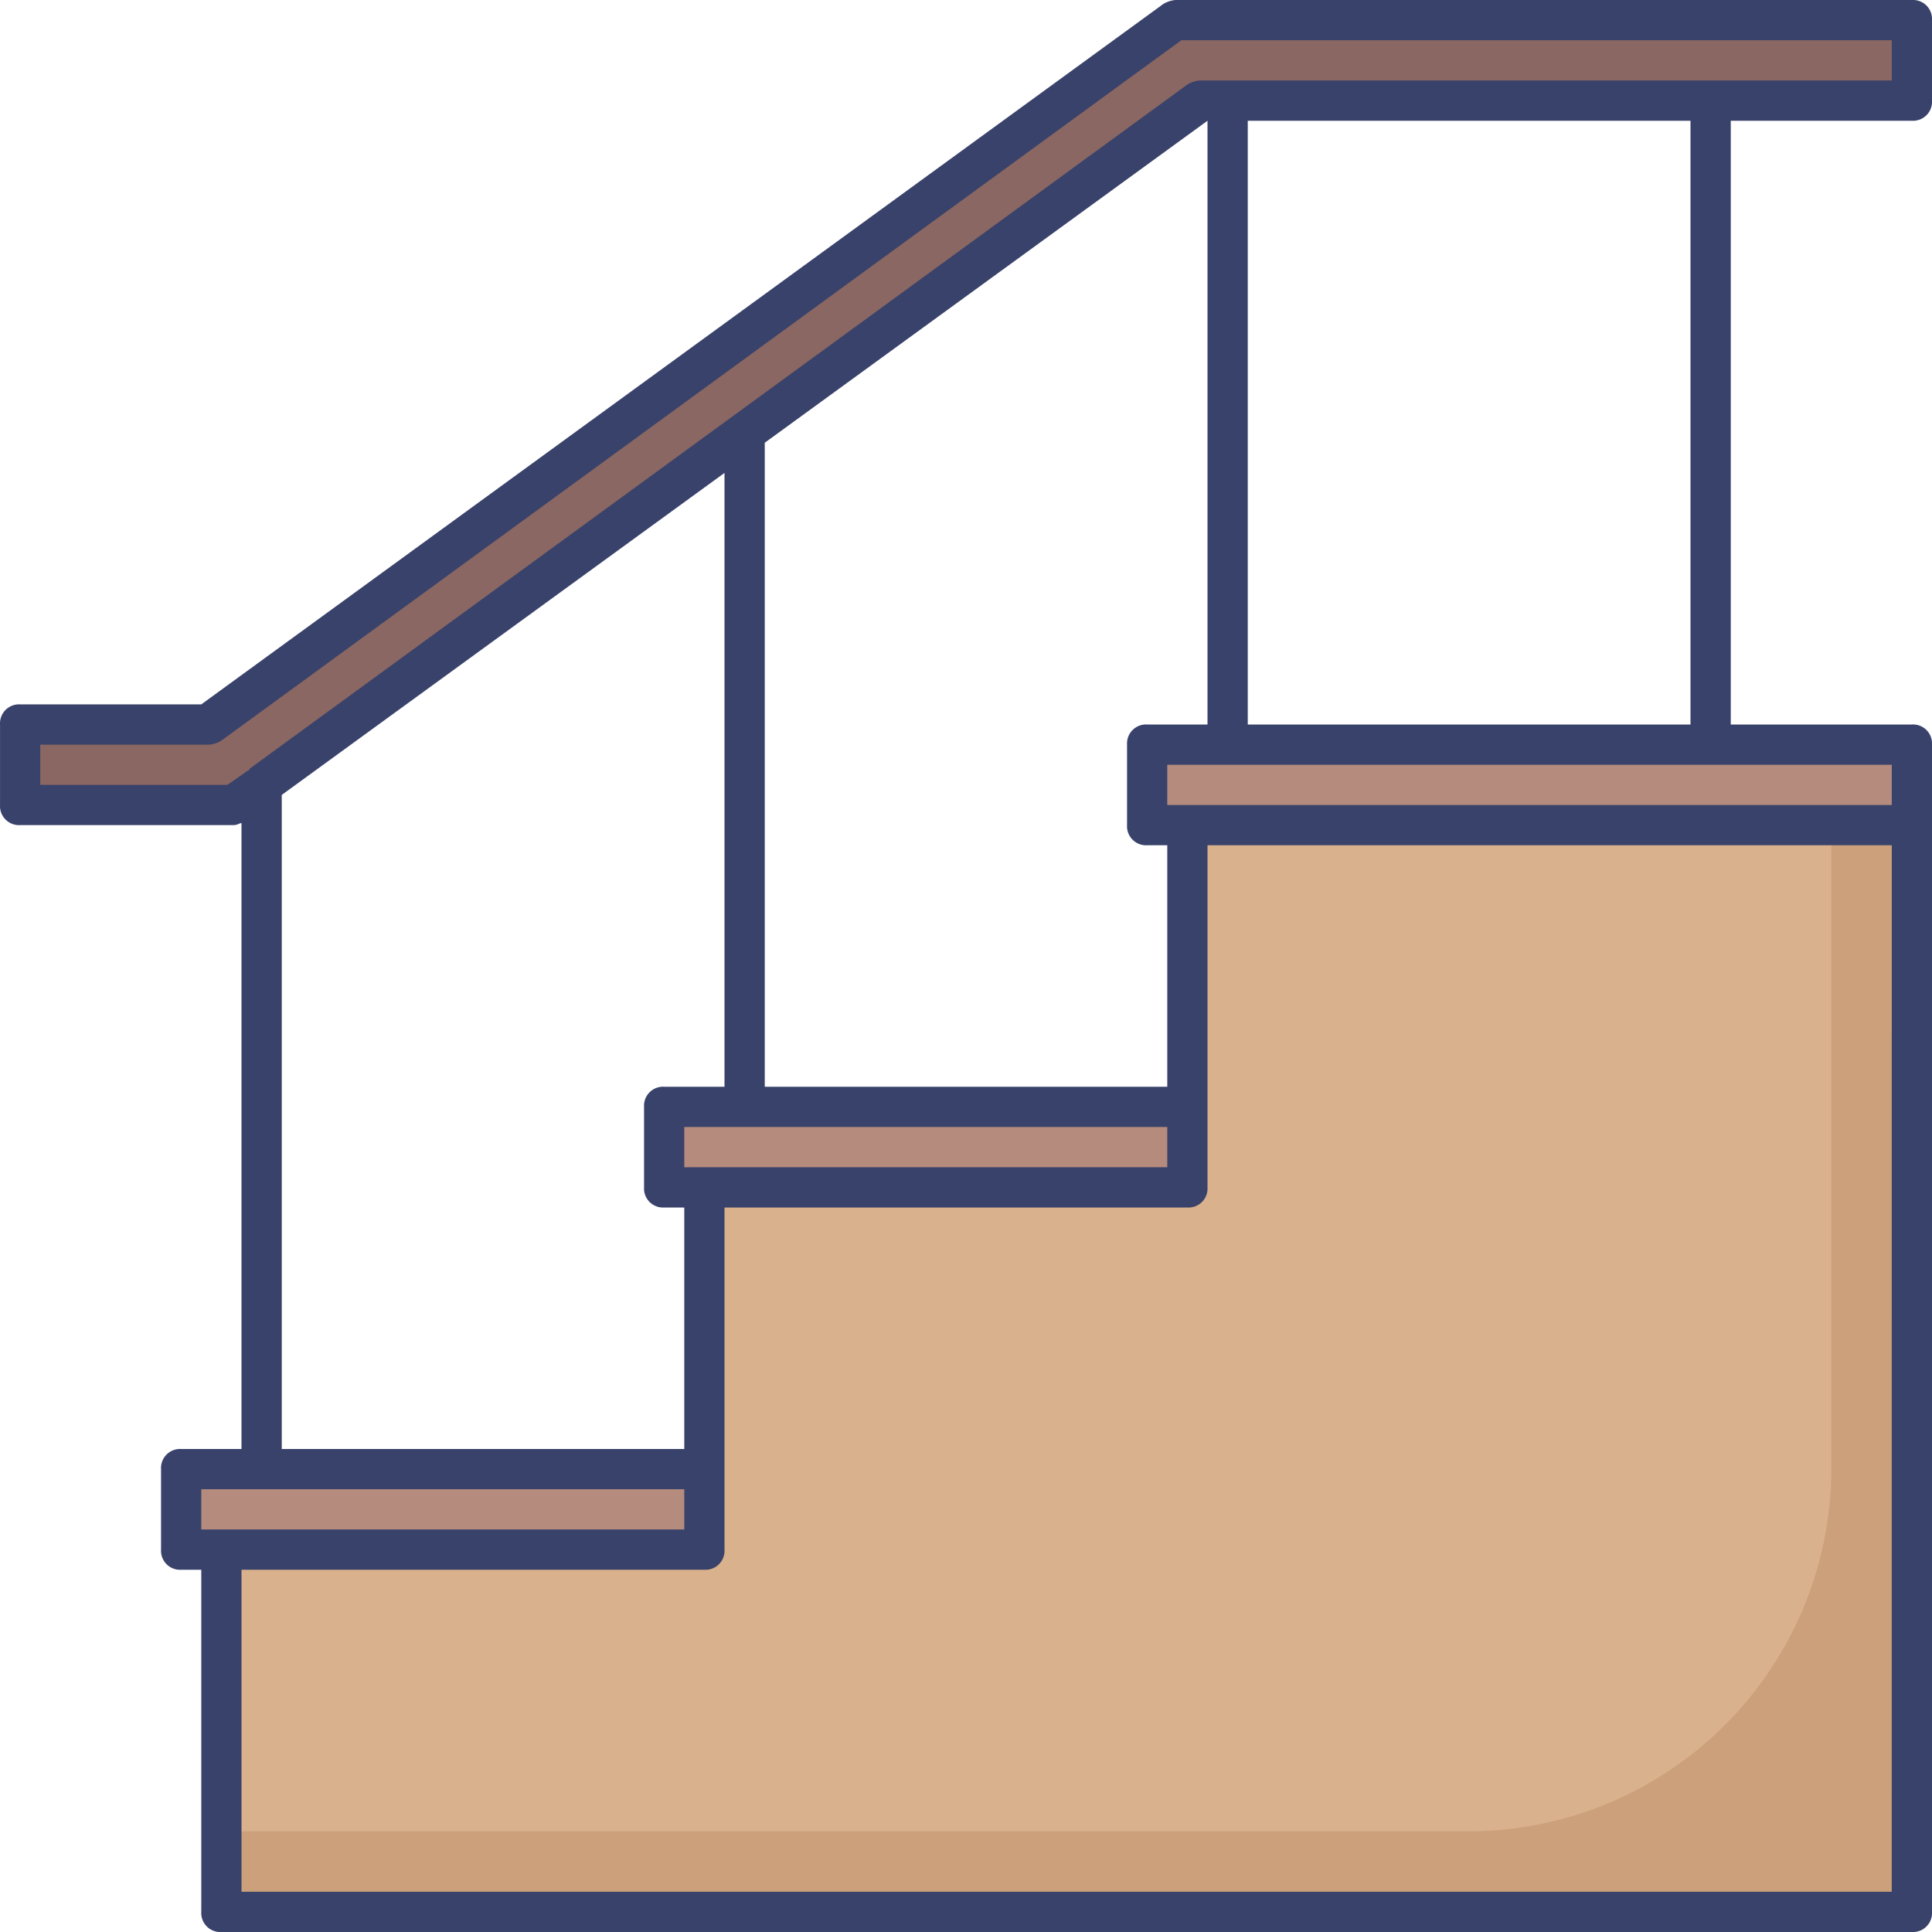 <svg id="Сгруппировать_81" data-name="Сгруппировать 81" xmlns="http://www.w3.org/2000/svg" width="56" height="56" viewBox="0 0 56 56">
  <path id="Контур_620" data-name="Контур 620" d="M293,62V72.5h49V41H321V51.5H307V62Z" transform="translate(-286.583 -17.083)" fill="#cba07a"/>
  <path id="Контур_621" data-name="Контур 621" d="M297,62v8.167h36.167a10.531,10.531,0,0,0,10.5-10.5V41H325V51.5H311V62Z" transform="translate(-290.583 -17.083)" fill="#d9b18c"/>
  <rect id="Прямоугольник_199" data-name="Прямоугольник 199" width="15.167" height="2.333" transform="translate(5.25 42.583)" fill="#b58b7e"/>
  <rect id="Прямоугольник_200" data-name="Прямоугольник 200" width="15.167" height="2.333" transform="translate(19.25 32.083)" fill="#b58b7e"/>
  <rect id="Прямоугольник_201" data-name="Прямоугольник 201" width="22.167" height="2.333" transform="translate(33.25 21.583)" fill="#b58b7e"/>
  <path id="Контур_622" data-name="Контур 622" d="M330.392,1h-3.967l-.758.583L298.425,21.417H293V23.75h6.242l.758-.583L327.242,3.333h20.592V1Z" transform="translate(-292.417 -0.417)" fill="#8a6762"/>
  <path id="Контур_663" data-name="Контур 663" d="M342.167,3.5V21h5.25a.551.551,0,0,1,.583.583V55.417a.551.551,0,0,1-.583.583h-49a.551.551,0,0,1-.583-.583V45.5h-.583a.551.551,0,0,1-.583-.583V42.583A.551.551,0,0,1,297.25,42H299V23.858c-.058,0-.117.058-.233.058h-6.183a.551.551,0,0,1-.583-.583V21a.551.551,0,0,1,.583-.583h5.25L325.717.117a.829.829,0,0,1,.35-.117h21.35A.551.551,0,0,1,348,.583V2.917a.551.551,0,0,1-.583.583ZM299.175,22.342a.057.057,0,0,0,.058-.058h0L326.417,2.45a.829.829,0,0,1,.35-.117h20.067V1.167H326.242l-.642.467L298.417,21.467a.829.829,0,0,1-.35.117h-4.9V22.75h5.425ZM327,21V3.5h0l-12.833,9.333V31.5h11.667v-7h-.583a.551.551,0,0,1-.583-.583V21.583A.551.551,0,0,1,325.25,21ZM312.417,33.833h13.417V32.667h-14v1.167ZM300.167,42h11.667V35h-.583a.551.551,0,0,1-.583-.583V32.083a.551.551,0,0,1,.583-.583H313V13.708l-12.833,9.333Zm-2.333,2.333h14V43.167h-14Zm49-19.833H327v9.917a.551.551,0,0,1-.583.583H313v9.917a.551.551,0,0,1-.583.583H299v9.333h47.833Zm0-2.333h-21v1.167h21ZM341,3.5H328.167V21H341Z" transform="translate(-292)" fill="#39426a"/>
</svg>
